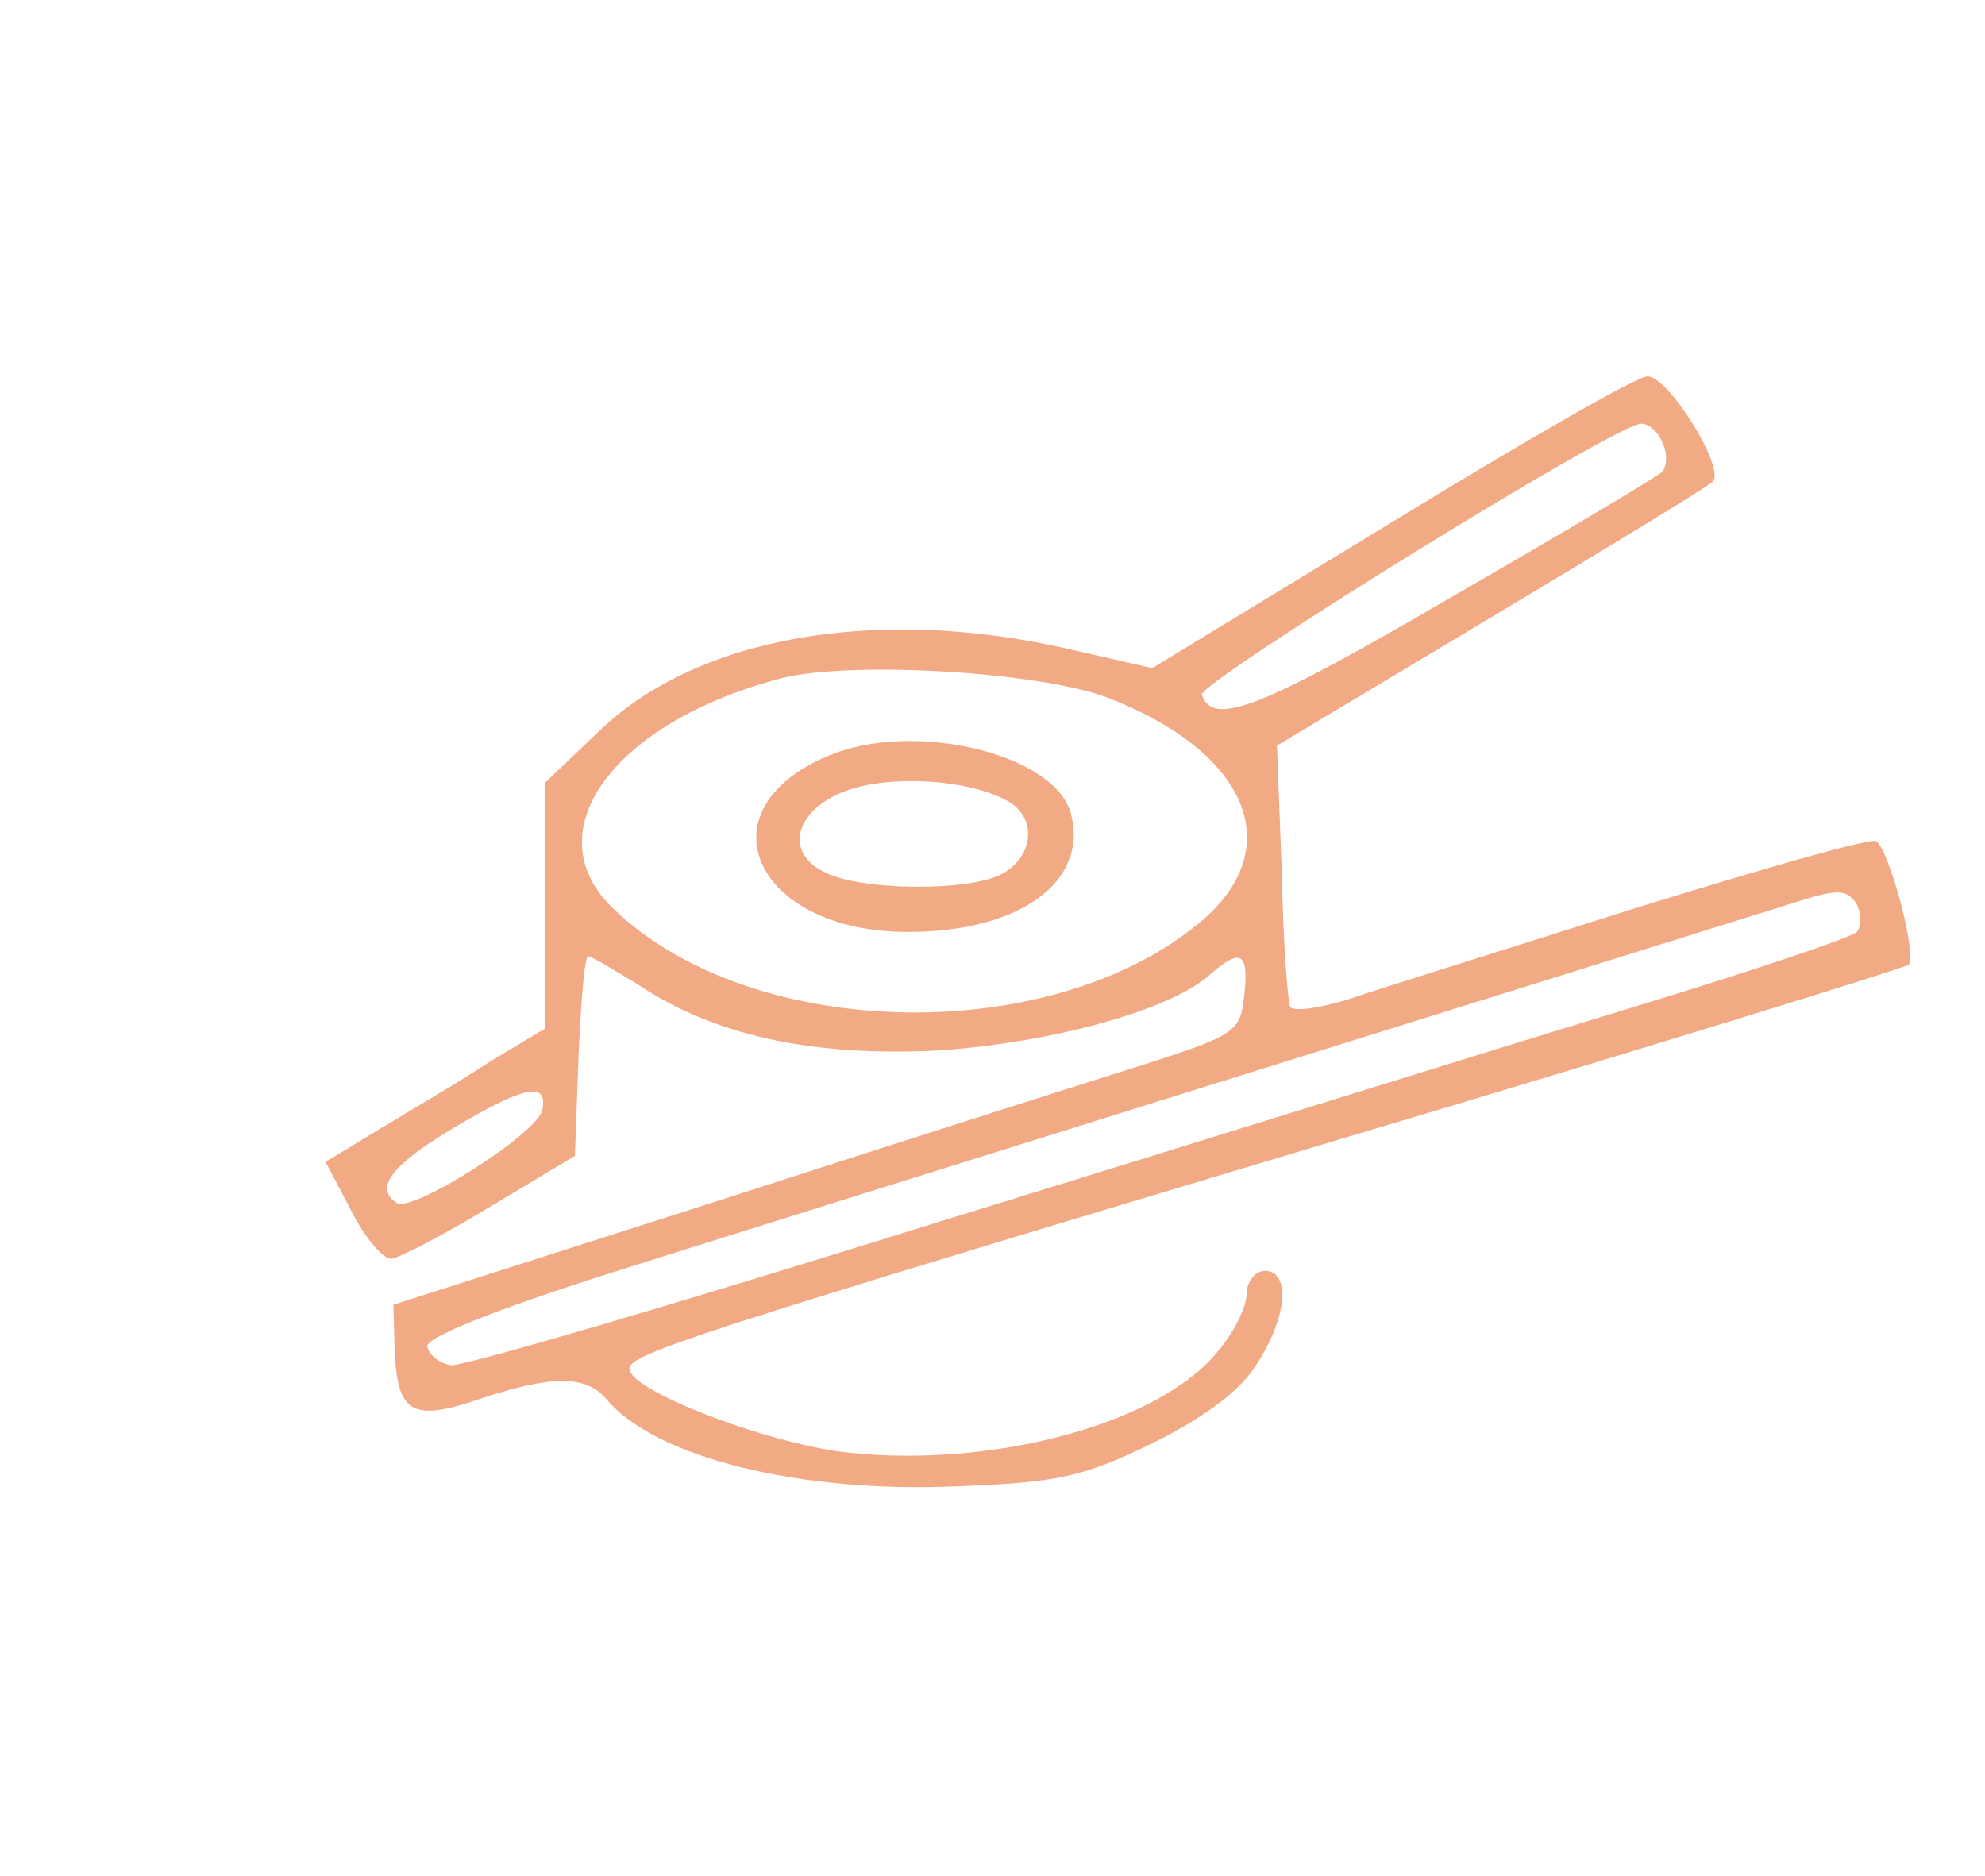 <svg width="219" height="207" xmlns="http://www.w3.org/2000/svg" xmlns:xlink="http://www.w3.org/1999/xlink" xml:space="preserve" overflow="hidden"><g transform="translate(-530 -256)"><path d="M153.434 149.294 127.127 133.27 117.779 135.406C96.68 140.213 76.917 136.741 66.101 126.326L60.092 120.584 60.092 107.096 60.092 93.476 54.082 89.87C50.877 87.734 45.402 84.529 42.064 82.526L35.921 78.787 38.726 73.445C40.194 70.507 42.198 68.104 43.132 68.104 43.934 68.104 49.008 70.774 54.082 73.846L63.43 79.454 63.831 90.538C64.098 96.547 64.498 101.488 64.899 101.488 65.166 101.488 67.703 100.019 70.507 98.283 78.92 92.674 89.737 90.404 103.357 91.072 115.776 91.873 129.13 95.479 133.537 99.485 136.875 102.423 137.81 101.888 137.276 97.215 136.875 93.209 136.341 92.808 126.86 89.737 121.385 88.001 100.286 81.324 80.122 74.781L43.399 63.029 43.533 58.222C43.8 51.011 45.402 50.076 52.88 52.613 60.893 55.284 64.632 55.284 66.902 52.613 72.243 46.204 88.134 42.198 105.761 42.999 116.711 43.399 119.649 44.067 127.26 47.806 133.136 50.744 137.009 53.682 138.745 56.62 142.083 61.827 142.35 66.768 139.546 66.768 138.477 66.768 137.543 65.567 137.543 64.231 137.543 62.762 136.074 59.824 134.204 57.688 127.394 49.542 108.298 44.735 92.274 46.871 83.327 48.207 69.439 53.682 69.439 55.952 69.439 57.554 75.315 59.557 147.959 81.324 182.01 91.473 210.053 100.152 210.587 100.553 211.522 101.621 208.451 113.239 206.982 114.174 206.448 114.574 194.296 111.102 180.141 106.696 165.852 102.155 151.698 97.749 148.626 96.68 145.555 95.746 142.751 95.345 142.35 95.879 142.083 96.413 141.549 103.09 141.415 110.835L140.881 124.723 164.517 138.878C177.47 146.623 188.42 153.3 188.954 153.834 190.423 155.303 184.013 165.585 181.743 165.452 180.541 165.452 167.855 158.107 153.434 149.294ZM183.479 157.974C184.013 156.772 183.88 155.437 183.346 154.902 182.812 154.368 172.262 148.092 159.977 141.015 139.145 128.863 133.804 126.726 132.602 130.332 132.201 131.667 178.271 160.244 181.076 160.244 182.01 160.244 183.079 159.176 183.479 157.974ZM122.052 130.065C137.409 124.189 142.083 113.773 132.869 105.627 116.577 91.473 83.327 91.873 67.837 106.562 58.623 115.109 67.703 127.394 86.398 132.201 94.143 134.071 114.441 132.869 122.052 130.065ZM204.845 104.159C204.177 103.491 192.56 99.618 178.939 95.479 165.318 91.339 131.133 80.656 102.957 71.976 74.781 63.163 50.744 56.085 49.676 56.352 48.474 56.62 47.406 57.421 47.138 58.355 46.738 59.29 54.216 62.362 67.703 66.635 87.066 72.777 185.883 103.624 198.302 107.497 202.842 108.966 203.777 108.832 204.845 107.23 205.379 106.162 205.379 104.693 204.845 104.159ZM59.824 84.529C59.424 81.992 45.536 73.178 43.8 74.246 41.263 75.849 43.132 78.386 49.809 82.392 57.821 87.199 60.492 87.734 59.824 84.529Z" fill="#F2AA84" transform="matrix(1 0 0 -1 530 462.991)"/><path d="M91.206 123.521C77.184 117.512 83.327 104.159 100.152 104.159 112.438 104.159 120.049 109.634 118.18 117.112 116.577 123.788 100.687 127.661 91.206 123.521ZM110.969 118.714C114.441 116.978 114.174 112.571 110.568 110.568 106.829 108.565 94.677 108.699 90.805 110.835 86.398 113.105 87.867 117.779 93.476 119.782 98.416 121.518 106.696 120.984 110.969 118.714Z" fill="#F2AA84" transform="matrix(1 0 0 -1 530 462.991)"/></g></svg>